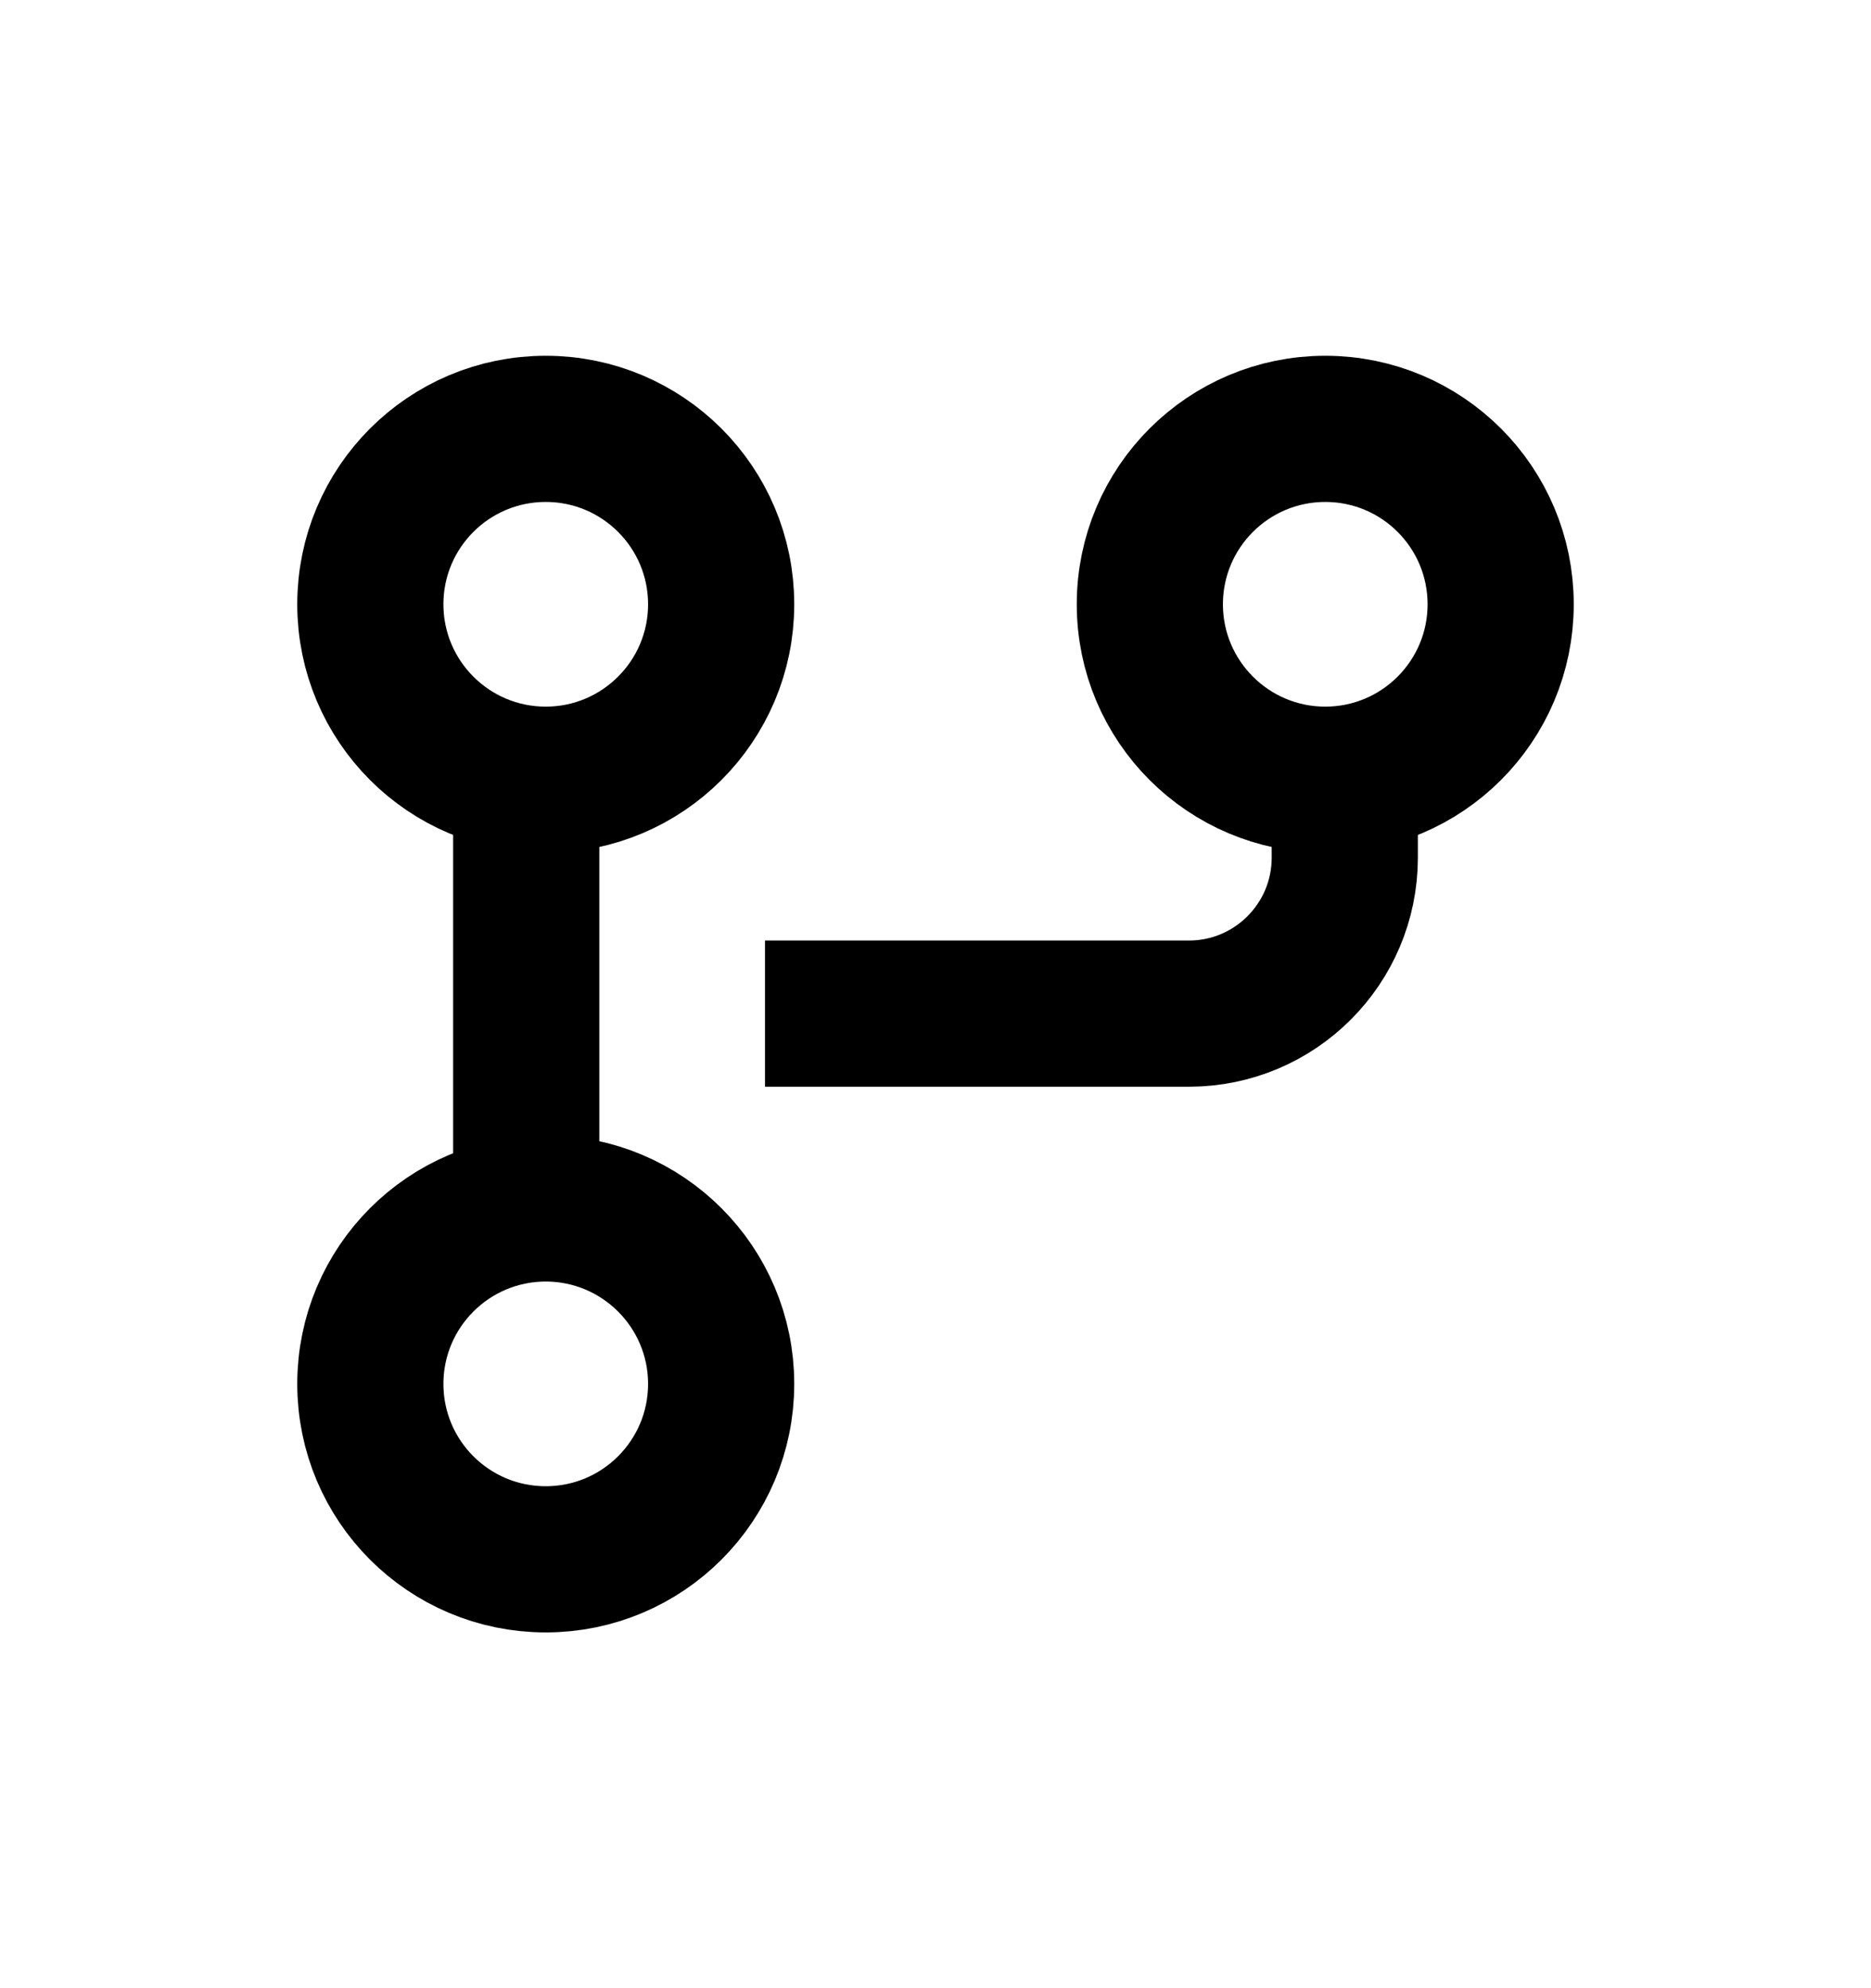 <svg width="16" height="17" viewBox="0 0 16 17" fill="none" xmlns="http://www.w3.org/2000/svg">
<path d="M6.167 5.167C6.167 5.995 5.495 6.667 4.667 6.667C3.838 6.667 3.167 5.995 3.167 5.167C3.167 4.338 3.838 3.667 4.667 3.667C5.495 3.667 6.167 4.338 6.167 5.167Z" stroke="black" stroke-width="1.25" stroke-linecap="square"/>
<path d="M4.5 6.833V10.167" stroke="black" stroke-width="1.25" stroke-linecap="square"/>
<path d="M7.167 8.667H10.167C10.903 8.667 11.5 8.07 11.5 7.333V6.833" stroke="black" stroke-width="1.25" stroke-linecap="square"/>
<path d="M12.833 5.167C12.833 5.995 12.162 6.667 11.333 6.667C10.505 6.667 9.833 5.995 9.833 5.167C9.833 4.338 10.505 3.667 11.333 3.667C12.162 3.667 12.833 4.338 12.833 5.167Z" stroke="black" stroke-width="1.25" stroke-linecap="square"/>
<path d="M6.167 11.833C6.167 12.662 5.495 13.333 4.667 13.333C3.838 13.333 3.167 12.662 3.167 11.833C3.167 11.005 3.838 10.333 4.667 10.333C5.495 10.333 6.167 11.005 6.167 11.833Z" stroke="black" stroke-width="1.25" stroke-linecap="square"/>
</svg>
